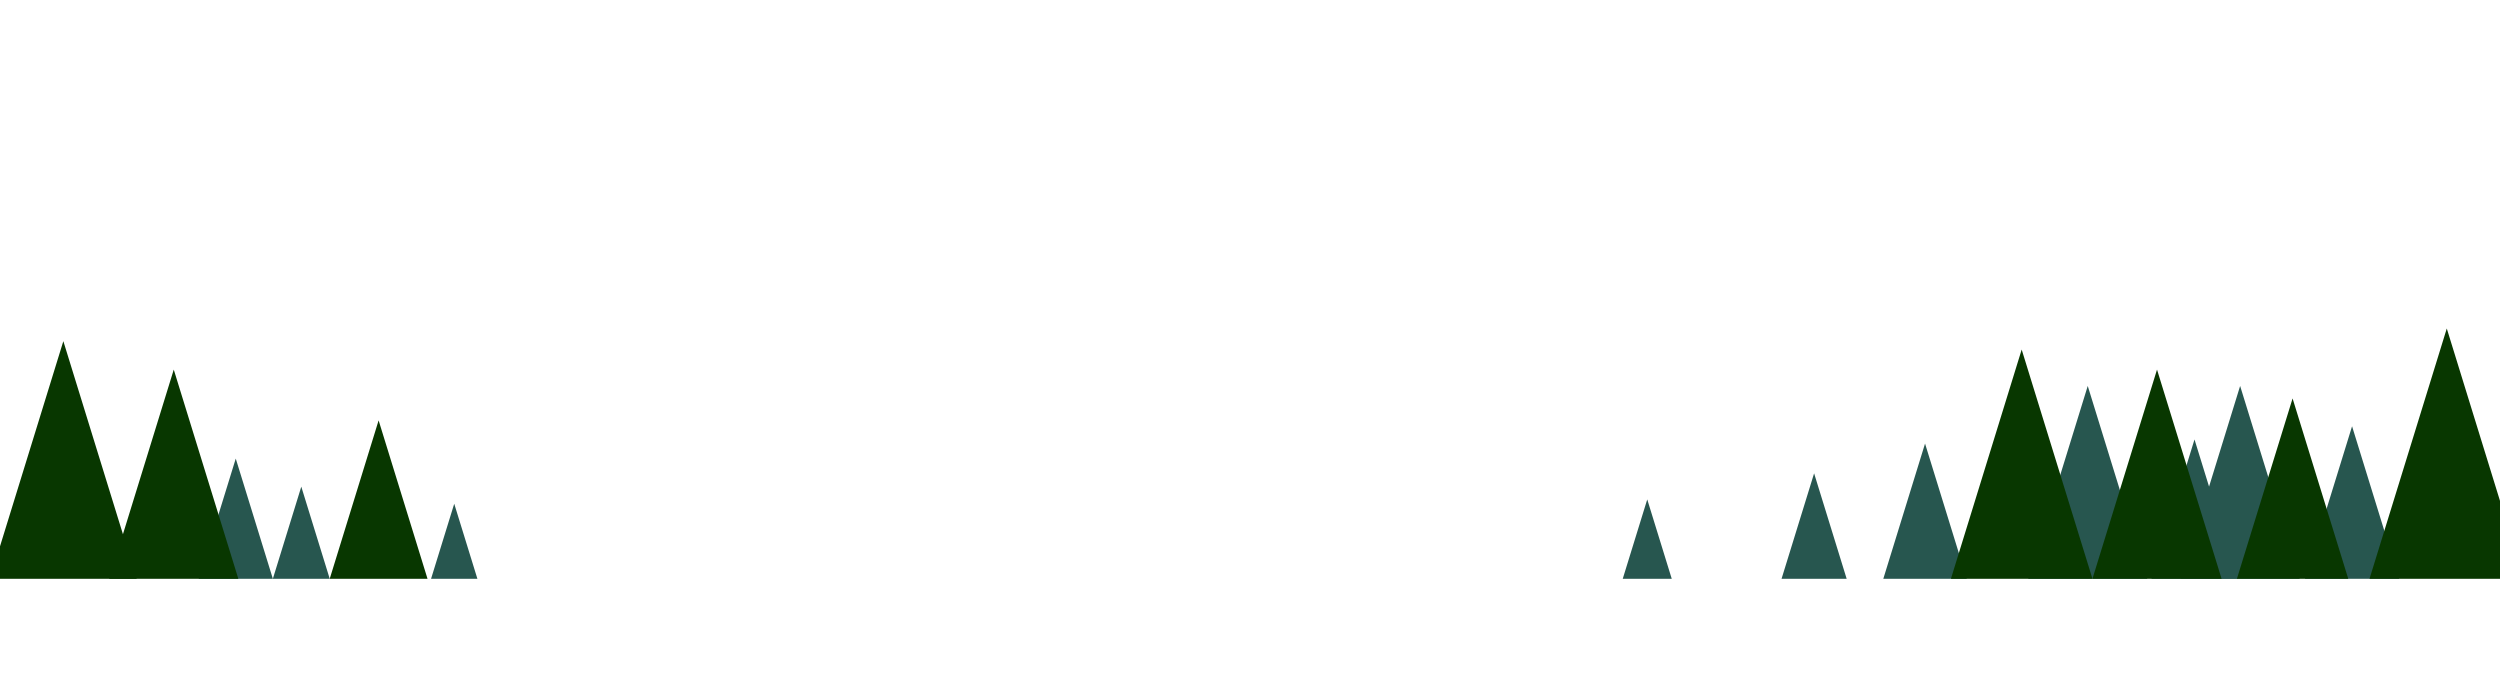 <svg xmlns="http://www.w3.org/2000/svg" viewBox="0 0 1406 383"><path fill="#27564F" d="M255.458 283.302L242.43 325.5h26.055M169.446 273.7l-15.992 51.8h31.984M926.41 280.87l-13.776 44.63h27.555"/><path fill="#083700" d="M212.934 236.43l-27.496 89.07h54.993"/><path fill="#27564F" d="M1234.19 247.15l-24.187 78.35h48.376M1322.803 239.733l-26.477 85.767h52.955M1082.645 249.468l-23.472 76.032h46.944M1020.253 266.205l-18.305 59.295h36.61M1174.148 217.058L1140.67 325.5h66.955"/><path fill="#083700" d="M1136.994 196.59l-39.796 128.91h79.592"/><path fill="#27564F" d="M1259.848 217.058L1226.37 325.5h66.956"/><path fill="#083700" d="M1213.105 207.865L1176.79 325.5h72.63M35.622 191.865L-5.633 325.5h82.51"/><path fill="#27564F" d="M132.588 257.91l-20.865 67.59h41.73"/><path fill="#083700" d="M97.723 207.865L61.407 325.5h72.63M1289.348 224.076l-31.31 101.424h62.62M1376.07 184.746L1332.618 325.5h86.904"/></svg>